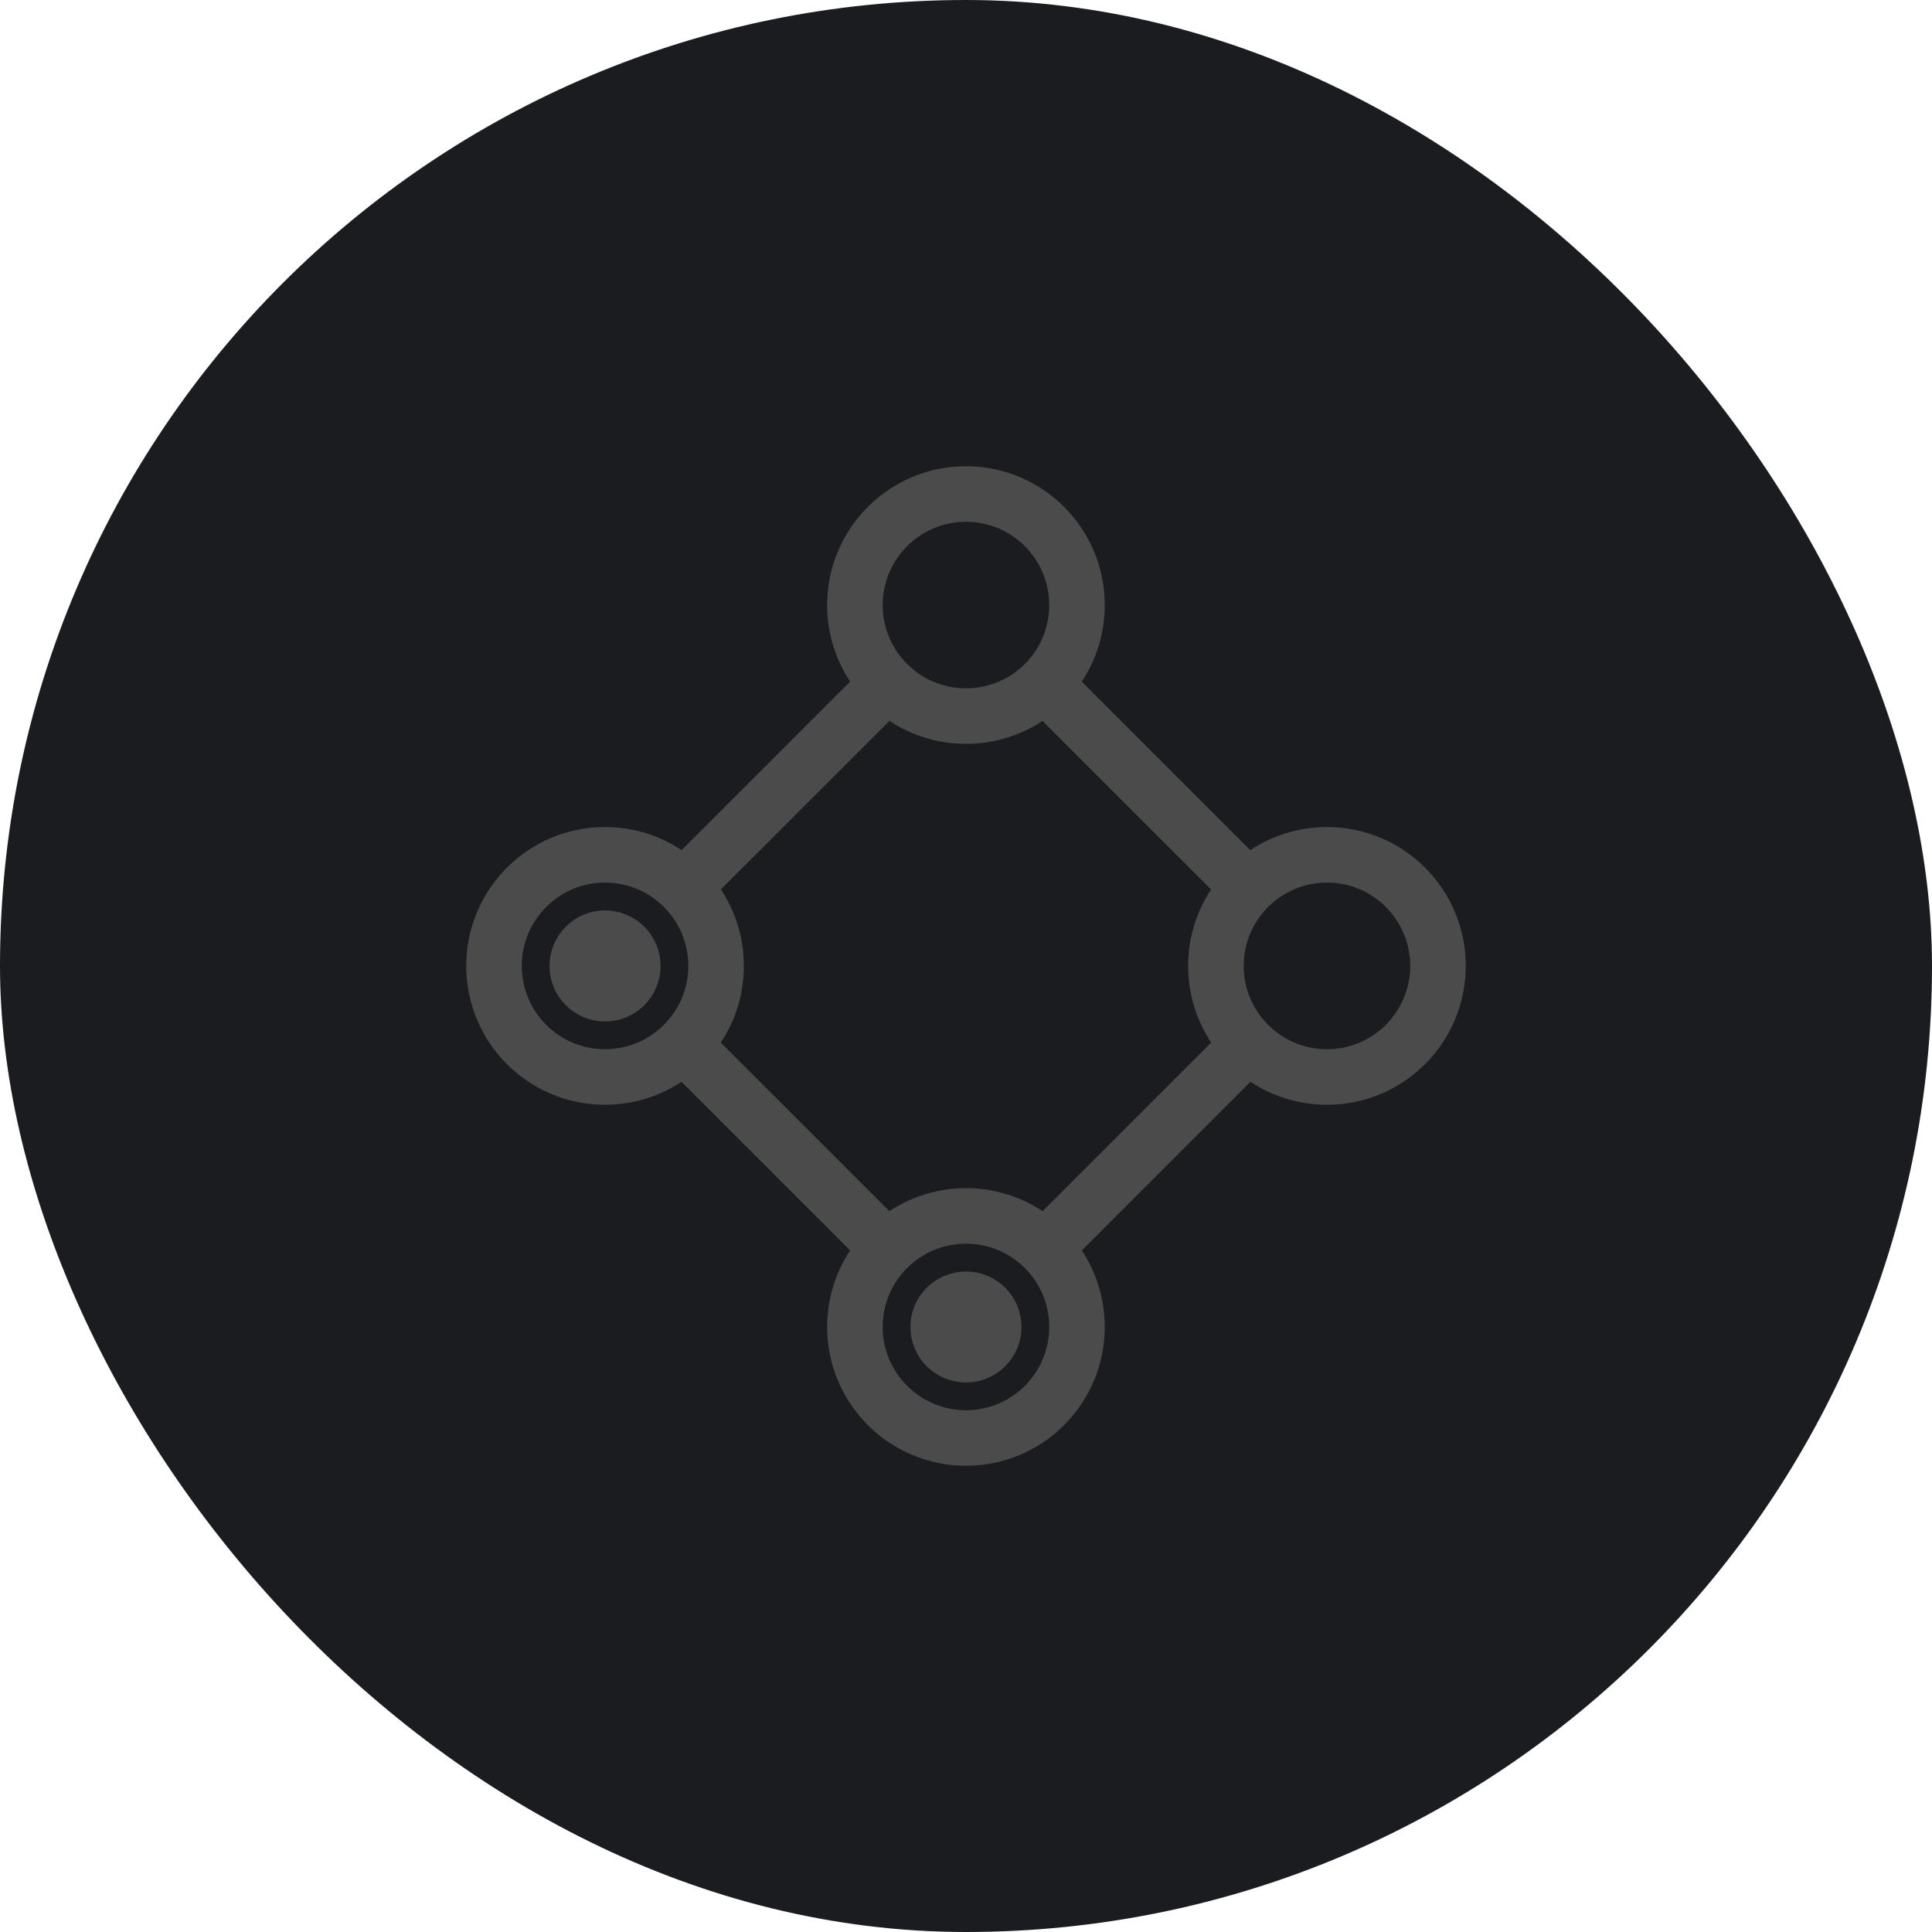 <svg width="20" height="20" viewBox="0 0 20 20" fill="none" xmlns="http://www.w3.org/2000/svg">
<rect width="20" height="20" rx="10" fill="#1B1C1F"/>
<path d="M10.862 7.126L12.874 9.138" stroke="#4B4B4B" stroke-width="0.575" stroke-linecap="round"/>
<path d="M7.125 10.863L9.137 12.875" stroke="#4B4B4B" stroke-width="0.575" stroke-linecap="round"/>
<path d="M9.137 7.126L7.125 9.138" stroke="#4B4B4B" stroke-width="0.575" stroke-linecap="round"/>
<path d="M12.874 10.863L10.862 12.875" stroke="#4B4B4B" stroke-width="0.575" stroke-linecap="round"/>
<path d="M10 7.413C10.635 7.413 11.149 6.899 11.149 6.264C11.149 5.629 10.635 5.114 10 5.114C9.365 5.114 8.85 5.629 8.85 6.264C8.85 6.899 9.365 7.413 10 7.413Z" stroke="#4B4B4B" stroke-width="0.575"/>
<path d="M10 14.886C10.635 14.886 11.149 14.371 11.149 13.736C11.149 13.101 10.635 12.587 10 12.587C9.365 12.587 8.85 13.101 8.85 13.736C8.85 14.371 9.365 14.886 10 14.886Z" stroke="#4B4B4B" stroke-width="0.575"/>
<path d="M6.263 11.149C6.898 11.149 7.413 10.634 7.413 9.999C7.413 9.364 6.898 8.849 6.263 8.849C5.628 8.849 5.114 9.364 5.114 9.999C5.114 10.634 5.628 11.149 6.263 11.149Z" stroke="#4B4B4B" stroke-width="0.575"/>
<path d="M13.737 11.149C14.372 11.149 14.886 10.634 14.886 9.999C14.886 9.364 14.372 8.849 13.737 8.849C13.102 8.849 12.587 9.364 12.587 9.999C12.587 10.634 13.102 11.149 13.737 11.149Z" stroke="#4B4B4B" stroke-width="0.575"/>
<path d="M6.263 10.287C6.422 10.287 6.551 10.158 6.551 10C6.551 9.841 6.422 9.712 6.263 9.712C6.105 9.712 5.976 9.841 5.976 10C5.976 10.158 6.105 10.287 6.263 10.287Z" stroke="#4B4B4B" stroke-width="0.575"/>
<path d="M10 14.024C10.158 14.024 10.287 13.896 10.287 13.737C10.287 13.578 10.158 13.45 10 13.45C9.841 13.45 9.712 13.578 9.712 13.737C9.712 13.896 9.841 14.024 10 14.024Z" stroke="#4B4B4B" stroke-width="0.575"/>
</svg>
